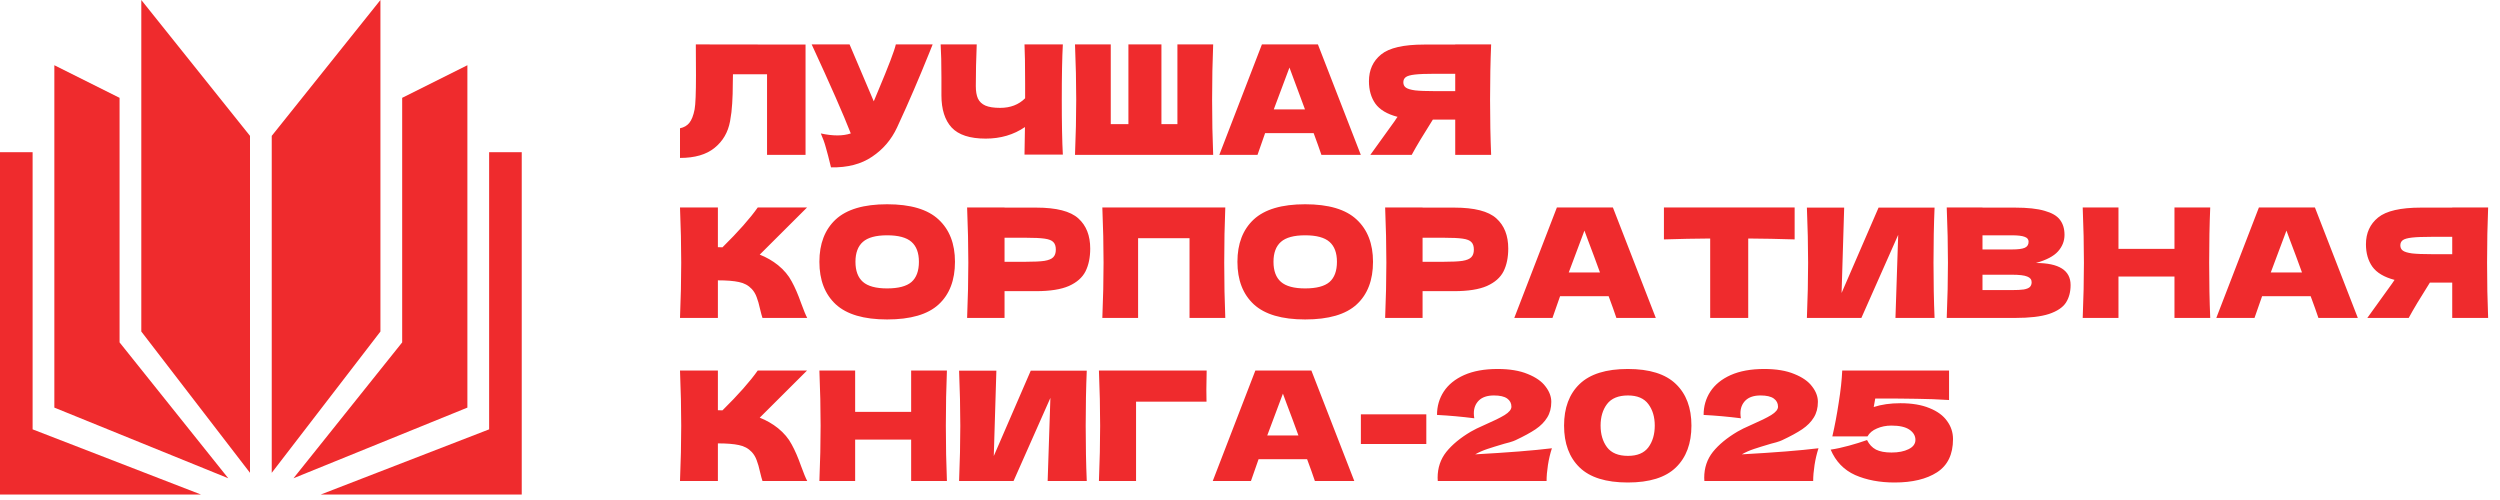 <svg width="230" height="46" viewBox="0 0 230 46" fill="none" xmlns="http://www.w3.org/2000/svg">
<path fill-rule="evenodd" clip-rule="evenodd" d="M13 30.5L23 43.5V12.5L13 0V30.5ZM11 31.5L21 44L5 37.5V6L11 9V31.5ZM18.5 45.5H0V14H3V39.5L18.5 45.5ZM35 30.5L25 43.5V12.5L35 0V30.5ZM37 31.5L27 44L43 37.5V6L37 9V31.5ZM29.5 45.5H48V14H45V39.5L29.5 45.5Z" fill="#EF2B2D"/>
<path d="M74.11 14.25H70.568V6.83H67.432L67.418 7.642C67.418 8.351 67.399 8.977 67.362 9.518C67.334 10.05 67.269 10.596 67.166 11.156C66.979 12.173 66.503 12.99 65.738 13.606C64.982 14.222 63.923 14.53 62.56 14.53V11.8C62.924 11.725 63.209 11.562 63.414 11.31C63.629 11.049 63.792 10.633 63.904 10.064C63.988 9.607 64.03 8.566 64.03 6.942L64.016 4.086L74.11 4.1V14.25ZM85.804 4.086C85.766 4.189 85.72 4.305 85.664 4.436C85.608 4.557 85.552 4.697 85.496 4.856C84.983 6.125 84.507 7.269 84.068 8.286C83.638 9.294 83.125 10.442 82.528 11.73C82.005 12.85 81.24 13.746 80.232 14.418C79.233 15.099 77.973 15.426 76.452 15.398C76.256 14.586 76.097 13.975 75.976 13.564C75.864 13.144 75.71 12.715 75.514 12.276C76.064 12.397 76.573 12.458 77.04 12.458C77.497 12.458 77.908 12.397 78.272 12.276C77.6 10.549 76.4 7.819 74.674 4.086H78.16L80.386 9.322L80.778 8.384C81.749 6.079 82.294 4.646 82.416 4.086H85.804ZM97.782 4.086C97.717 5.262 97.684 6.951 97.684 9.154C97.684 11.357 97.717 13.046 97.782 14.222H94.254L94.296 11.688C93.26 12.397 92.056 12.752 90.684 12.752C89.228 12.752 88.183 12.411 87.549 11.73C86.923 11.049 86.611 10.059 86.611 8.762V7.11C86.611 5.841 86.587 4.833 86.54 4.086H89.859C89.802 5.458 89.775 6.737 89.775 7.922C89.775 8.398 89.84 8.781 89.971 9.07C90.111 9.359 90.339 9.574 90.656 9.714C90.983 9.854 91.436 9.924 92.014 9.924C92.957 9.924 93.722 9.63 94.311 9.042V7.67C94.311 5.999 94.292 4.805 94.254 4.086H97.782ZM111.612 4.086C111.547 5.663 111.514 7.357 111.514 9.168C111.514 10.979 111.547 12.673 111.612 14.25H98.9C98.975 12.439 99.012 10.745 99.012 9.168C99.012 7.591 98.975 5.897 98.9 4.086H102.19V11.422H103.814V4.086H106.852V11.422H108.322V4.086H111.612ZM121.57 14.25C121.392 13.718 121.154 13.051 120.856 12.248H116.39L115.69 14.25H112.176L116.096 4.086H121.248L125.196 14.25H121.57ZM120.058 10.064C119.703 9.084 119.339 8.104 118.966 7.124L118.63 6.214C118.303 7.063 117.822 8.347 117.188 10.064H120.058ZM137.185 4.086C137.119 5.663 137.087 7.357 137.087 9.168C137.087 10.979 137.119 12.673 137.185 14.25H133.881V11.002H131.823C130.936 12.402 130.287 13.485 129.877 14.25H126.069L128.337 11.1C128.383 11.016 128.463 10.899 128.575 10.75C127.613 10.498 126.932 10.092 126.531 9.532C126.139 8.972 125.943 8.286 125.943 7.474C125.943 6.438 126.316 5.617 127.063 5.01C127.809 4.403 129.125 4.1 131.011 4.1H133.881V4.086H137.185ZM133.881 8.384V6.788H131.991C131.188 6.788 130.581 6.811 130.171 6.858C129.76 6.905 129.48 6.984 129.331 7.096C129.181 7.208 129.107 7.367 129.107 7.572C129.107 7.787 129.186 7.95 129.345 8.062C129.503 8.174 129.783 8.258 130.185 8.314C130.595 8.361 131.197 8.384 131.991 8.384H133.881ZM71.576 24.392C72.127 24.84 72.547 25.339 72.836 25.89C73.135 26.431 73.424 27.099 73.704 27.892C73.937 28.536 74.124 28.989 74.264 29.25H70.148C70.092 29.091 70.017 28.816 69.924 28.424C69.831 27.995 69.728 27.635 69.616 27.346C69.513 27.057 69.364 26.805 69.168 26.59C68.851 26.254 68.454 26.039 67.978 25.946C67.511 25.843 66.867 25.792 66.046 25.792V29.25H62.56C62.635 27.439 62.672 25.745 62.672 24.168C62.672 22.591 62.635 20.897 62.56 19.086H66.046V22.74C66.139 22.749 66.279 22.754 66.466 22.754C67.922 21.317 69.005 20.094 69.714 19.086H74.25L69.896 23.426C70.512 23.669 71.072 23.991 71.576 24.392ZM81.614 29.39C79.477 29.39 77.904 28.928 76.896 28.004C75.888 27.071 75.384 25.764 75.384 24.084C75.384 22.423 75.884 21.125 76.882 20.192C77.89 19.259 79.468 18.792 81.614 18.792C83.77 18.792 85.348 19.259 86.346 20.192C87.354 21.125 87.858 22.423 87.858 24.084C87.858 25.773 87.359 27.08 86.36 28.004C85.362 28.928 83.78 29.39 81.614 29.39ZM81.614 26.534C82.65 26.534 83.397 26.338 83.854 25.946C84.312 25.545 84.54 24.924 84.54 24.084C84.54 23.263 84.312 22.651 83.854 22.25C83.397 21.849 82.65 21.648 81.614 21.648C80.588 21.648 79.846 21.849 79.388 22.25C78.931 22.651 78.702 23.263 78.702 24.084C78.702 24.915 78.931 25.531 79.388 25.932C79.846 26.333 80.588 26.534 81.614 26.534ZM95.33 19.1C97.187 19.1 98.48 19.431 99.208 20.094C99.936 20.747 100.3 21.671 100.3 22.866C100.3 23.687 100.155 24.387 99.866 24.966C99.577 25.535 99.068 25.983 98.34 26.31C97.612 26.627 96.609 26.786 95.33 26.786H92.418V29.25H88.974C89.049 27.439 89.086 25.745 89.086 24.168C89.086 22.591 89.049 20.897 88.974 19.086H92.418V19.1H95.33ZM94.35 24.084C95.125 24.084 95.703 24.056 96.086 24C96.478 23.935 96.749 23.823 96.898 23.664C97.057 23.505 97.136 23.272 97.136 22.964C97.136 22.656 97.061 22.427 96.912 22.278C96.772 22.119 96.506 22.012 96.114 21.956C95.731 21.9 95.143 21.872 94.35 21.872H92.418V24.084H94.35ZM112.727 19.086C112.662 20.663 112.629 22.357 112.629 24.168C112.629 25.979 112.662 27.673 112.727 29.25H109.437V21.914H104.705V29.25H101.415C101.49 27.439 101.527 25.745 101.527 24.168C101.527 22.591 101.49 20.897 101.415 19.086H112.727ZM120.073 29.39C117.936 29.39 116.363 28.928 115.355 28.004C114.347 27.071 113.843 25.764 113.843 24.084C113.843 22.423 114.343 21.125 115.341 20.192C116.349 19.259 117.927 18.792 120.073 18.792C122.229 18.792 123.807 19.259 124.805 20.192C125.813 21.125 126.317 22.423 126.317 24.084C126.317 25.773 125.818 27.08 124.819 28.004C123.821 28.928 122.239 29.39 120.073 29.39ZM120.073 26.534C121.109 26.534 121.856 26.338 122.313 25.946C122.771 25.545 122.999 24.924 122.999 24.084C122.999 23.263 122.771 22.651 122.313 22.25C121.856 21.849 121.109 21.648 120.073 21.648C119.047 21.648 118.305 21.849 117.847 22.25C117.39 22.651 117.161 23.263 117.161 24.084C117.161 24.915 117.39 25.531 117.847 25.932C118.305 26.333 119.047 26.534 120.073 26.534ZM133.789 19.1C135.646 19.1 136.939 19.431 137.667 20.094C138.395 20.747 138.759 21.671 138.759 22.866C138.759 23.687 138.614 24.387 138.325 24.966C138.036 25.535 137.527 25.983 136.799 26.31C136.071 26.627 135.068 26.786 133.789 26.786H130.877V29.25H127.433C127.508 27.439 127.545 25.745 127.545 24.168C127.545 22.591 127.508 20.897 127.433 19.086H130.877V19.1H133.789ZM132.809 24.084C133.584 24.084 134.162 24.056 134.545 24C134.937 23.935 135.208 23.823 135.357 23.664C135.516 23.505 135.595 23.272 135.595 22.964C135.595 22.656 135.52 22.427 135.371 22.278C135.231 22.119 134.965 22.012 134.573 21.956C134.19 21.9 133.602 21.872 132.809 21.872H130.877V24.084H132.809ZM148.708 29.25C148.531 28.718 148.293 28.051 147.994 27.248H143.528L142.828 29.25H139.314L143.234 19.086H148.386L152.334 29.25H148.708ZM147.196 25.064C146.842 24.084 146.478 23.104 146.104 22.124L145.768 21.214C145.442 22.063 144.961 23.347 144.326 25.064H147.196ZM165.107 22.026C163.642 21.979 162.219 21.951 160.837 21.942V29.25H157.337V21.942C155.947 21.951 154.528 21.979 153.081 22.026V19.086H165.107V22.026ZM169.664 19.1L169.426 26.954L172.828 19.1H177.98C177.914 20.677 177.882 22.367 177.882 24.168C177.882 25.979 177.914 27.673 177.98 29.25H174.382L174.634 21.606L171.246 29.25H166.234C166.308 27.439 166.346 25.745 166.346 24.168C166.346 22.6 166.308 20.911 166.234 19.1H169.664ZM187.303 24.196C189.431 24.196 190.495 24.873 190.495 26.226C190.495 26.861 190.35 27.402 190.061 27.85C189.772 28.289 189.254 28.634 188.507 28.886C187.76 29.129 186.724 29.25 185.399 29.25H179.099C179.174 27.439 179.211 25.745 179.211 24.168C179.211 22.591 179.174 20.897 179.099 19.086H182.389V19.1H185.371C186.528 19.1 187.438 19.198 188.101 19.394C188.773 19.581 189.244 19.856 189.515 20.22C189.795 20.584 189.935 21.046 189.935 21.606C189.935 22.175 189.734 22.684 189.333 23.132C188.941 23.571 188.264 23.925 187.303 24.196ZM182.389 21.648V22.95H185.077C185.656 22.95 186.057 22.899 186.281 22.796C186.514 22.693 186.631 22.507 186.631 22.236C186.631 22.021 186.51 21.872 186.267 21.788C186.034 21.695 185.637 21.648 185.077 21.648H182.389ZM185.077 26.688C185.562 26.688 185.931 26.669 186.183 26.632C186.444 26.585 186.631 26.511 186.743 26.408C186.855 26.296 186.911 26.147 186.911 25.96C186.911 25.717 186.776 25.545 186.505 25.442C186.244 25.33 185.768 25.274 185.077 25.274H182.389V26.688H185.077ZM203.341 19.086C203.275 20.663 203.243 22.357 203.243 24.168C203.243 25.979 203.275 27.673 203.341 29.25H200.051V25.442H194.899V29.25H191.609C191.683 27.439 191.721 25.745 191.721 24.168C191.721 22.591 191.683 20.897 191.609 19.086H194.899V22.894H200.051V19.086H203.341ZM213.294 29.25C213.117 28.718 212.879 28.051 212.58 27.248H208.114L207.414 29.25H203.9L207.82 19.086H212.972L216.92 29.25H213.294ZM211.782 25.064C211.428 24.084 211.064 23.104 210.69 22.124L210.354 21.214C210.028 22.063 209.547 23.347 208.912 25.064H211.782ZM228.909 19.086C228.844 20.663 228.811 22.357 228.811 24.168C228.811 25.979 228.844 27.673 228.909 29.25H225.605V26.002H223.547C222.661 27.402 222.012 28.485 221.601 29.25H217.793L220.061 26.1C220.108 26.016 220.187 25.899 220.299 25.75C219.338 25.498 218.657 25.092 218.255 24.532C217.863 23.972 217.667 23.286 217.667 22.474C217.667 21.438 218.041 20.617 218.787 20.01C219.534 19.403 220.85 19.1 222.735 19.1H225.605V19.086H228.909ZM225.605 23.384V21.788H223.715C222.913 21.788 222.306 21.811 221.895 21.858C221.485 21.905 221.205 21.984 221.055 22.096C220.906 22.208 220.831 22.367 220.831 22.572C220.831 22.787 220.911 22.95 221.069 23.062C221.228 23.174 221.508 23.258 221.909 23.314C222.32 23.361 222.922 23.384 223.715 23.384H225.605ZM71.576 39.392C72.127 39.84 72.547 40.339 72.836 40.89C73.135 41.431 73.424 42.099 73.704 42.892C73.937 43.536 74.124 43.989 74.264 44.25H70.148C70.092 44.091 70.017 43.816 69.924 43.424C69.831 42.995 69.728 42.635 69.616 42.346C69.513 42.057 69.364 41.805 69.168 41.59C68.851 41.254 68.454 41.039 67.978 40.946C67.511 40.843 66.867 40.792 66.046 40.792V44.25H62.56C62.635 42.439 62.672 40.745 62.672 39.168C62.672 37.591 62.635 35.897 62.56 34.086H66.046V37.74C66.139 37.749 66.279 37.754 66.466 37.754C67.922 36.317 69.005 35.094 69.714 34.086H74.25L69.896 38.426C70.512 38.669 71.072 38.991 71.576 39.392ZM87.116 34.086C87.051 35.663 87.018 37.357 87.018 39.168C87.018 40.979 87.051 42.673 87.116 44.25H83.826V40.442H78.674V44.25H75.384C75.459 42.439 75.496 40.745 75.496 39.168C75.496 37.591 75.459 35.897 75.384 34.086H78.674V37.894H83.826V34.086H87.116ZM91.666 34.1L91.428 41.954L94.83 34.1H99.982C99.916 35.677 99.884 37.367 99.884 39.168C99.884 40.979 99.916 42.673 99.982 44.25H96.384L96.636 36.606L93.248 44.25H88.236C88.31 42.439 88.348 40.745 88.348 39.168C88.348 37.6 88.31 35.911 88.236 34.1H91.666ZM104.517 44.25H101.101C101.176 42.43 101.213 40.736 101.213 39.168C101.213 37.591 101.176 35.897 101.101 34.086H111.013C110.994 34.851 110.985 35.435 110.985 35.836C110.985 36.331 110.99 36.704 110.999 36.956H104.517V44.25ZM120.968 44.25C120.791 43.718 120.553 43.051 120.254 42.248H115.788L115.088 44.25H111.574L115.494 34.086H120.646L124.594 44.25H120.968ZM119.456 40.064C119.102 39.084 118.738 38.104 118.364 37.124L118.028 36.214C117.702 37.063 117.221 38.347 116.586 40.064H119.456ZM131.221 40.848H125.201V38.118H131.221V40.848ZM135.719 41.8C138.752 41.632 141.104 41.445 142.775 41.24C142.616 41.725 142.495 42.239 142.411 42.78C142.327 43.321 142.285 43.811 142.285 44.25H132.275L132.261 43.956C132.261 43.041 132.527 42.248 133.059 41.576C133.6 40.904 134.351 40.283 135.313 39.714C135.593 39.546 136.031 39.331 136.629 39.07C137.403 38.734 138.001 38.44 138.421 38.188C138.841 37.927 139.051 37.67 139.051 37.418C139.051 37.101 138.92 36.849 138.659 36.662C138.397 36.475 137.991 36.382 137.441 36.382C136.834 36.382 136.372 36.536 136.055 36.844C135.747 37.152 135.593 37.544 135.593 38.02C135.593 38.169 135.607 38.323 135.635 38.482C134.459 38.333 133.315 38.23 132.205 38.174C132.205 37.381 132.41 36.667 132.821 36.032C133.241 35.388 133.866 34.879 134.697 34.506C135.537 34.133 136.563 33.946 137.777 33.946C138.887 33.946 139.811 34.1 140.549 34.408C141.295 34.707 141.841 35.089 142.187 35.556C142.541 36.013 142.719 36.485 142.719 36.97C142.719 37.53 142.593 38.011 142.341 38.412C142.098 38.813 141.743 39.173 141.277 39.49C140.819 39.798 140.203 40.134 139.429 40.498C139.317 40.554 139.135 40.619 138.883 40.694C138.631 40.759 138.472 40.801 138.407 40.82C137.744 41.016 137.217 41.179 136.825 41.31C136.433 41.441 136.064 41.604 135.719 41.8ZM149.76 44.39C147.753 44.39 146.274 43.928 145.322 43.004C144.37 42.08 143.894 40.797 143.894 39.154C143.894 37.521 144.37 36.247 145.322 35.332C146.283 34.408 147.763 33.946 149.76 33.946C151.757 33.946 153.232 34.408 154.184 35.332C155.136 36.247 155.612 37.521 155.612 39.154C155.612 40.797 155.136 42.08 154.184 43.004C153.232 43.928 151.757 44.39 149.76 44.39ZM149.774 41.94C150.633 41.94 151.258 41.679 151.65 41.156C152.042 40.624 152.238 39.957 152.238 39.154C152.238 38.361 152.042 37.703 151.65 37.18C151.258 36.648 150.633 36.382 149.774 36.382C148.887 36.382 148.243 36.648 147.842 37.18C147.45 37.703 147.254 38.361 147.254 39.154C147.254 39.947 147.45 40.61 147.842 41.142C148.243 41.674 148.887 41.94 149.774 41.94ZM160.246 41.8C163.279 41.632 165.631 41.445 167.302 41.24C167.143 41.725 167.022 42.239 166.938 42.78C166.854 43.321 166.812 43.811 166.812 44.25H156.802L156.788 43.956C156.788 43.041 157.054 42.248 157.586 41.576C158.127 40.904 158.879 40.283 159.84 39.714C160.12 39.546 160.559 39.331 161.156 39.07C161.931 38.734 162.528 38.44 162.948 38.188C163.368 37.927 163.578 37.67 163.578 37.418C163.578 37.101 163.447 36.849 163.186 36.662C162.925 36.475 162.519 36.382 161.968 36.382C161.361 36.382 160.899 36.536 160.582 36.844C160.274 37.152 160.12 37.544 160.12 38.02C160.12 38.169 160.134 38.323 160.162 38.482C158.986 38.333 157.843 38.23 156.732 38.174C156.732 37.381 156.937 36.667 157.348 36.032C157.768 35.388 158.393 34.879 159.224 34.506C160.064 34.133 161.091 33.946 162.304 33.946C163.415 33.946 164.339 34.1 165.076 34.408C165.823 34.707 166.369 35.089 166.714 35.556C167.069 36.013 167.246 36.485 167.246 36.97C167.246 37.53 167.12 38.011 166.868 38.412C166.625 38.813 166.271 39.173 165.804 39.49C165.347 39.798 164.731 40.134 163.956 40.498C163.844 40.554 163.662 40.619 163.41 40.694C163.158 40.759 162.999 40.801 162.934 40.82C162.271 41.016 161.744 41.179 161.352 41.31C160.96 41.441 160.591 41.604 160.246 41.8ZM174.833 37.096C175.897 37.096 176.789 37.245 177.507 37.544C178.235 37.833 178.777 38.23 179.131 38.734C179.495 39.229 179.677 39.784 179.677 40.4C179.677 41.8 179.187 42.817 178.207 43.452C177.237 44.077 175.935 44.39 174.301 44.39C172.929 44.39 171.721 44.161 170.675 43.704C169.639 43.237 168.888 42.458 168.421 41.366C168.935 41.291 169.495 41.17 170.101 41.002C170.717 40.834 171.273 40.661 171.767 40.484C171.963 40.885 172.239 41.179 172.593 41.366C172.948 41.543 173.424 41.632 174.021 41.632C174.656 41.632 175.179 41.529 175.589 41.324C176.009 41.119 176.219 40.834 176.219 40.47C176.219 40.097 176.037 39.784 175.673 39.532C175.309 39.28 174.754 39.154 174.007 39.154C173.522 39.154 173.079 39.243 172.677 39.42C172.276 39.588 171.987 39.831 171.809 40.148H168.575C168.799 39.187 168.995 38.151 169.163 37.04C169.341 35.929 169.448 34.945 169.485 34.086H179.313V36.802C178.277 36.737 177.297 36.699 176.373 36.69C175.459 36.671 174.175 36.662 172.523 36.662L172.383 37.446C173.093 37.213 173.909 37.096 174.833 37.096Z" fill="#EF2B2D"/>
</svg>
